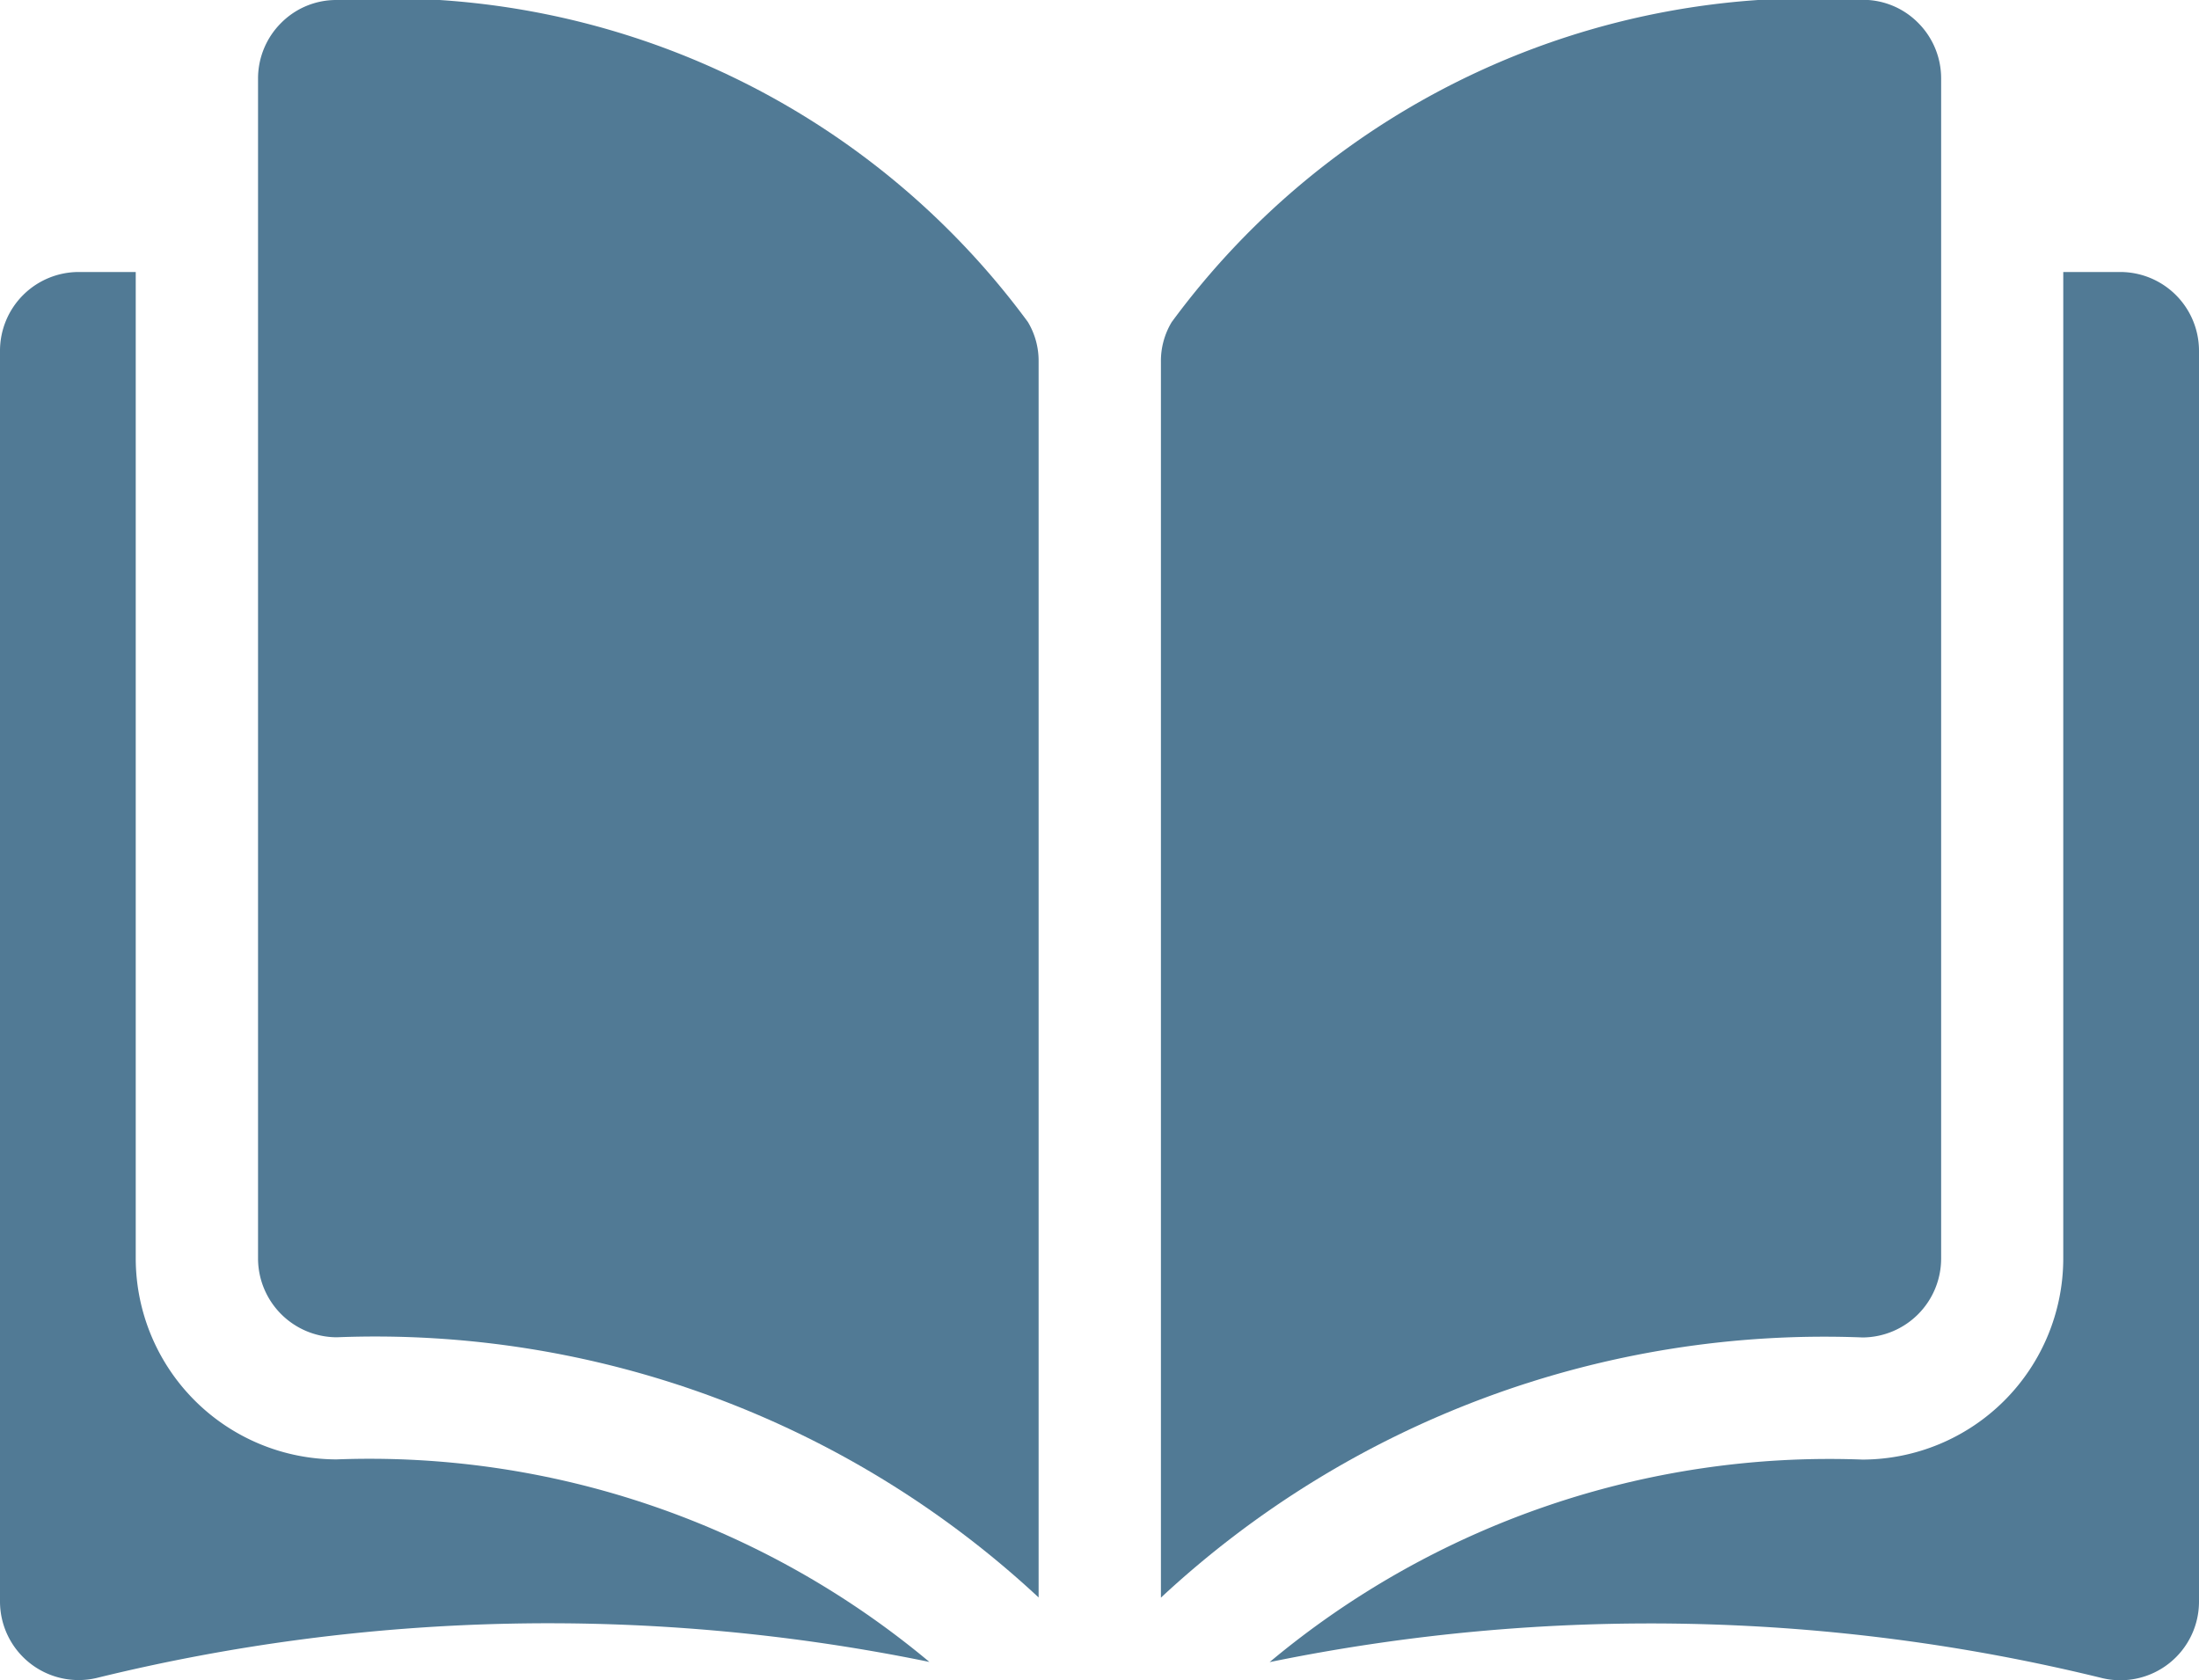 <svg xmlns="http://www.w3.org/2000/svg" width="12.28" height="9.382" viewBox="0 0 12.28 9.382">
  <g id="open-book" transform="translate(0 0)">
    <g id="Group_155" data-name="Group 155" transform="translate(0 0)">
      <g id="Group_154" data-name="Group 154" transform="translate(0 0)">
        <path id="Path_64" data-name="Path 64" d="M35.271,35.049h0a.433.433,0,0,0-.308.128.438.438,0,0,0-.129.312v6.589a.441.441,0,0,0,.44.439,5.436,5.436,0,0,1,3.919,1.453v-6.9a.421.421,0,0,0-.06-.223A4.437,4.437,0,0,0,35.271,35.049Z" transform="translate(-33.393 -35.049)" fill="#517a95"/>
        <path id="Path_65" data-name="Path 65" d="M161.11,42.077v-6.59a.438.438,0,0,0-.129-.312.433.433,0,0,0-.308-.128h0a4.437,4.437,0,0,0-3.86,1.8.421.421,0,0,0-.06.223v6.9a5.436,5.436,0,0,1,3.919-1.453A.441.441,0,0,0,161.11,42.077Z" transform="translate(-150.27 -35.048)" fill="#517a95"/>
        <path id="Path_66" data-name="Path 66" d="M176.233,71.8h-.319V77.31a1.124,1.124,0,0,1-1.121,1.122,4.874,4.874,0,0,0-3.311,1.131,10.579,10.579,0,0,1,4.652.09.439.439,0,0,0,.538-.428V72.24A.44.44,0,0,0,176.233,71.8Z" transform="translate(-164.392 -70.281)" fill="#517a95"/>
        <path id="Path_67" data-name="Path 67" d="M.758,77.31V71.8H.439A.44.44,0,0,0,0,72.24v6.984a.439.439,0,0,0,.538.428,10.578,10.578,0,0,1,4.652-.09,4.874,4.874,0,0,0-3.311-1.131A1.124,1.124,0,0,1,.758,77.31Z" transform="translate(0 -70.281)" fill="#517a95"/>
      </g>
    </g>
  </g>
</svg>
